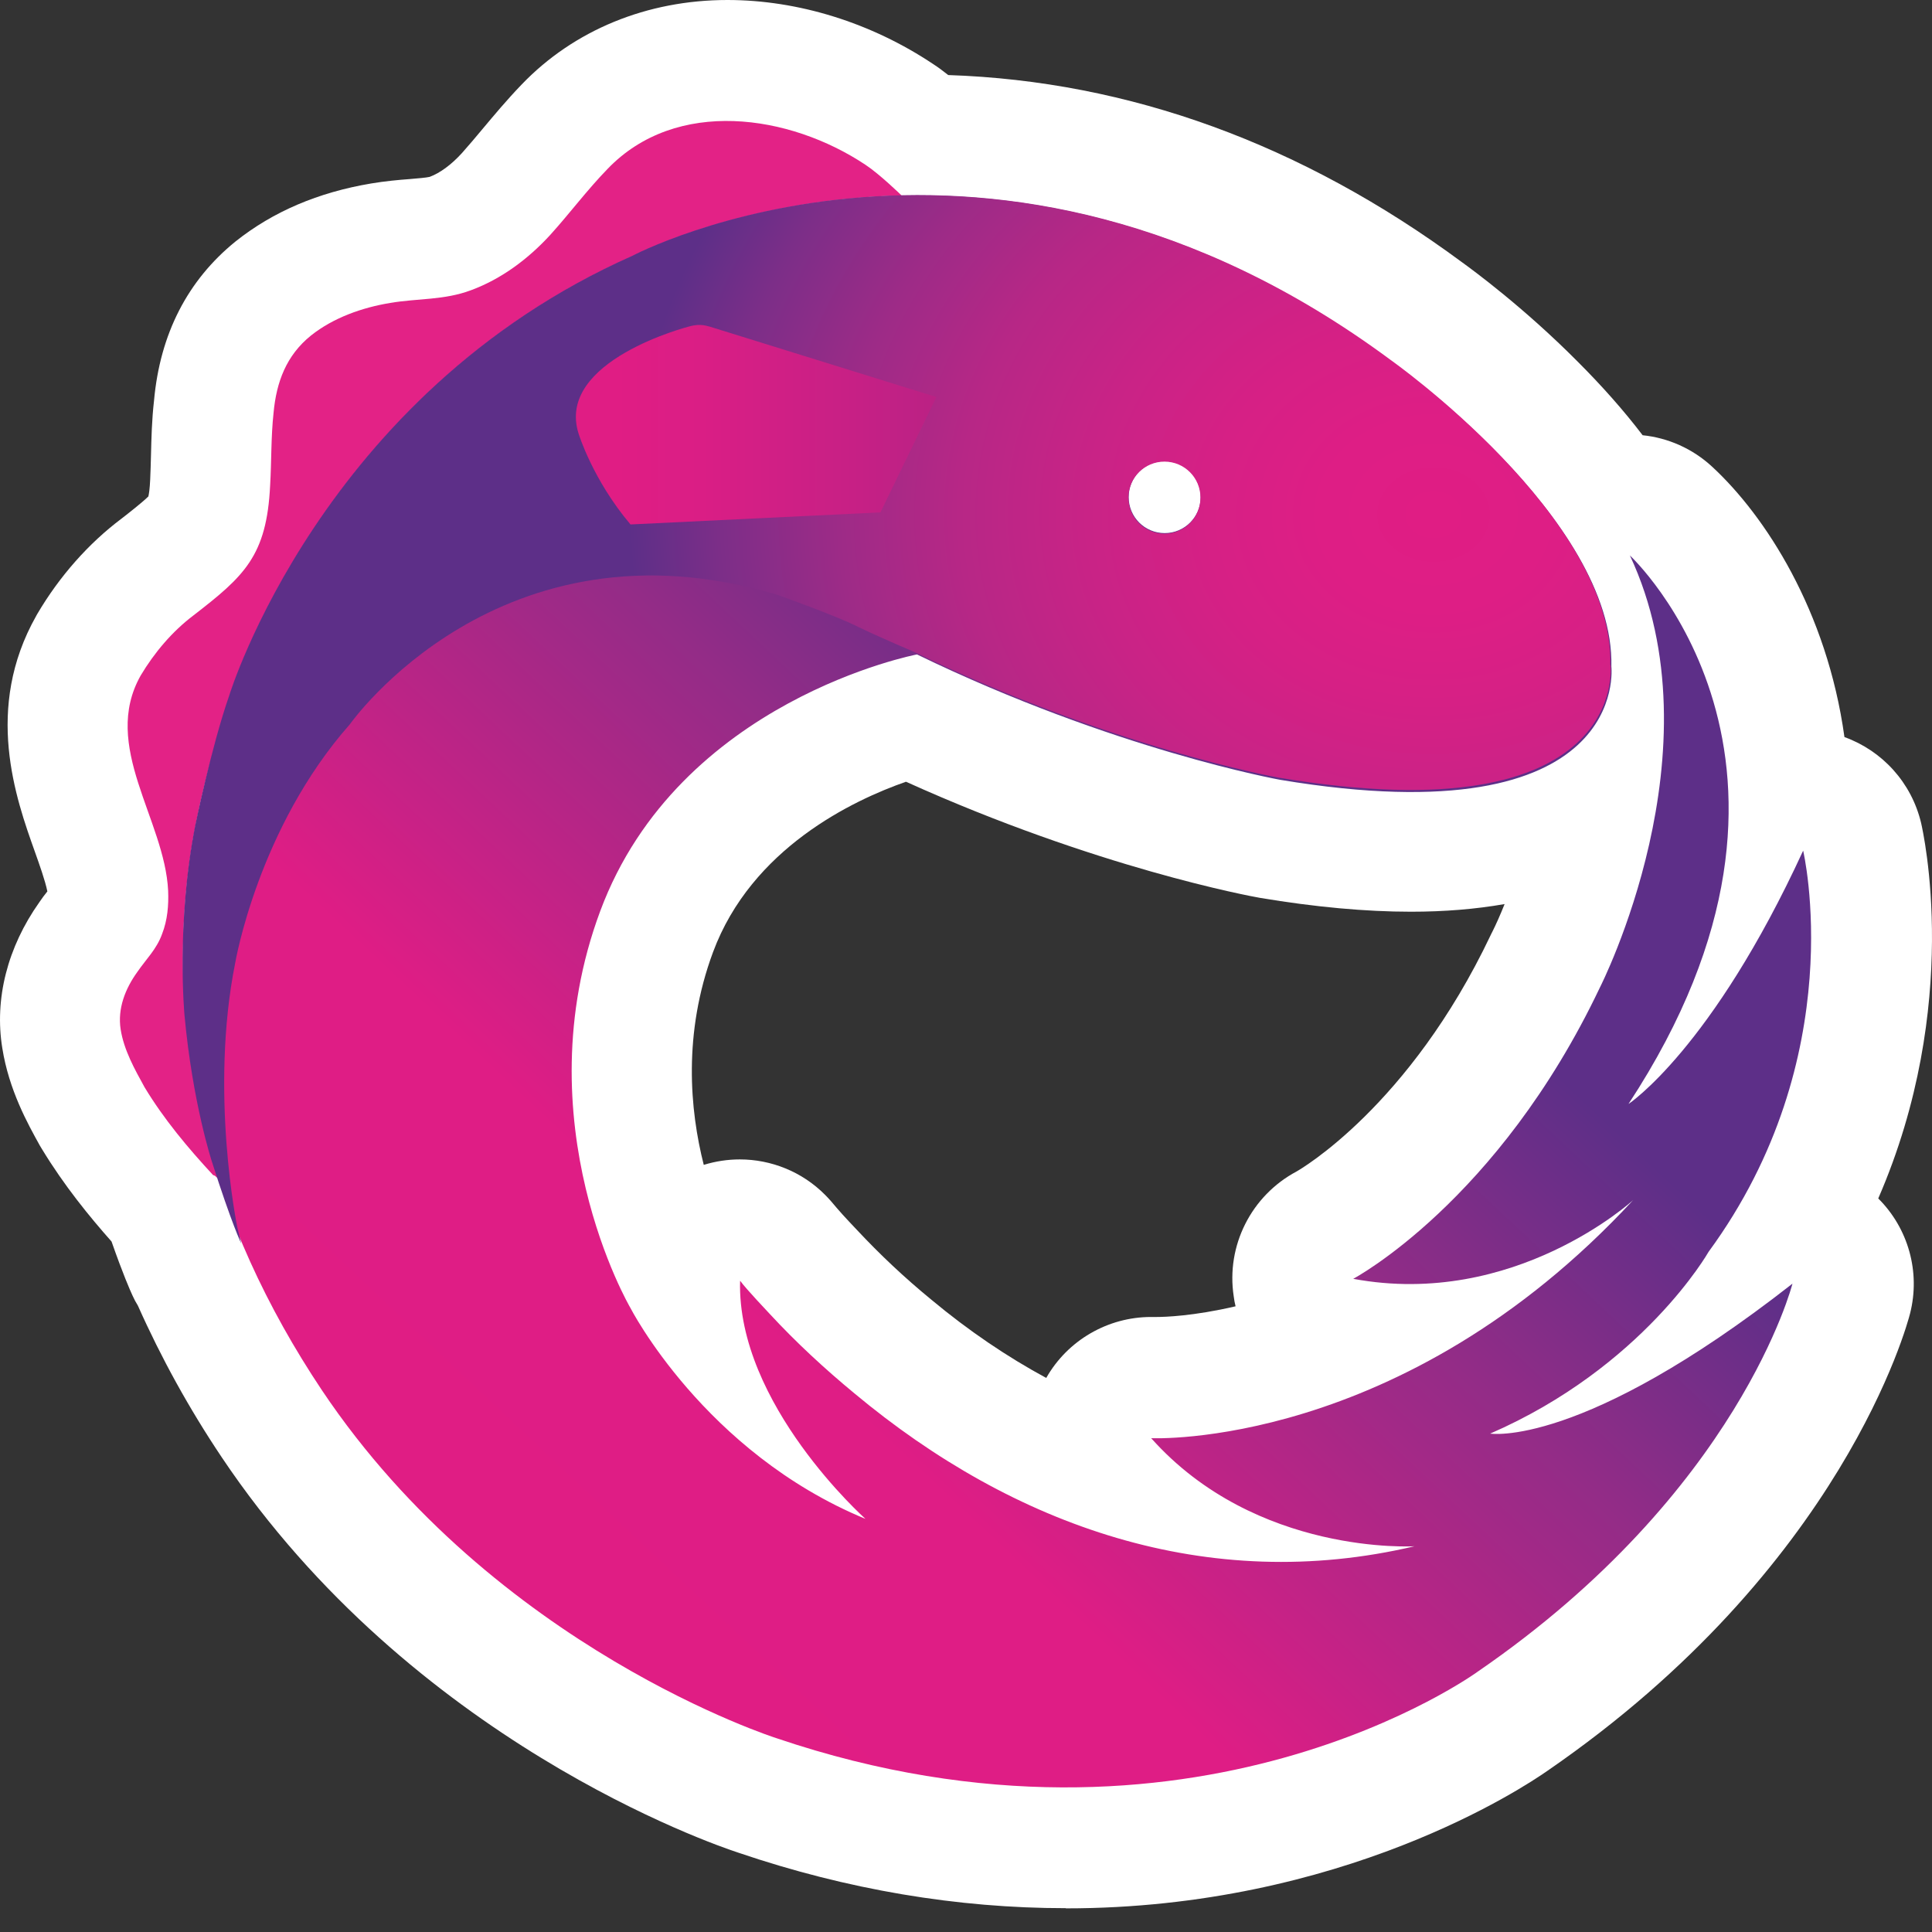 <svg width="72" height="72" viewBox="0 0 72 72" fill="none" xmlns="http://www.w3.org/2000/svg">
<rect x="0" y="0" width="72" height="72" fill="#333333" stroke="none"/>
<g clip-path="url(#clip0_2633_3095)">
<path d="M39.717 71.112C35.675 71.112 31.573 70.422 27.531 69.049C26.541 68.727 15.346 64.872 8.267 54.314C7.045 52.492 6.002 50.595 5.14 48.66C5.065 48.54 4.997 48.413 4.937 48.278C4.84 48.068 4.585 47.49 4.157 46.268C3.34 45.346 2.395 44.191 1.57 42.833C1.54 42.788 1.518 42.743 1.488 42.698C1.03 41.873 0.333 40.621 0.086 39.061C-0.214 37.224 0.281 35.297 1.465 33.625C1.563 33.482 1.66 33.347 1.765 33.22C1.683 32.815 1.465 32.208 1.3 31.743C0.588 29.748 -0.604 26.403 1.353 22.946C1.368 22.924 1.375 22.901 1.39 22.879C2.215 21.477 3.303 20.247 4.532 19.325C4.765 19.145 5.312 18.717 5.53 18.5C5.552 18.402 5.582 18.215 5.597 17.87C5.612 17.54 5.62 17.247 5.627 16.955C5.642 16.348 5.657 15.658 5.74 14.93C5.965 12.441 6.992 10.446 8.777 8.999C10.179 7.881 11.866 7.169 13.823 6.839C14.356 6.749 14.858 6.704 15.263 6.674C15.533 6.651 15.901 6.621 16.013 6.591C16.396 6.449 16.816 6.142 17.213 5.707C17.46 5.429 17.715 5.129 17.97 4.822C18.398 4.312 18.878 3.734 19.44 3.15C21.39 1.117 24.119 0 27.111 0C29.744 0 32.473 0.847 34.783 2.392C34.97 2.512 35.158 2.655 35.338 2.797C42.087 3.022 48.521 5.369 54.482 9.771C54.835 10.026 56.777 11.443 58.794 13.475C59.709 14.39 60.519 15.305 61.216 16.22C62.161 16.317 63.076 16.715 63.811 17.397C65.783 19.22 68.085 22.759 68.737 27.468C70.147 27.978 71.235 29.163 71.594 30.67C71.669 31 73.132 37.449 69.997 44.663C71.107 45.765 71.579 47.393 71.182 48.952C71.085 49.335 68.677 58.423 57.662 65.997C56.792 66.605 50.02 71.119 39.724 71.119L39.717 71.112ZM31.183 45.016C31.416 45.293 31.926 45.825 31.933 45.833C32.788 46.748 33.71 47.618 34.708 48.435C36.102 49.597 37.535 50.565 38.99 51.352C39.785 49.95 41.284 49.08 42.897 49.08C42.971 49.08 43.039 49.08 43.114 49.08C43.391 49.08 44.471 49.05 46.046 48.682C46.016 48.562 45.993 48.443 45.978 48.315C45.686 46.425 46.631 44.558 48.318 43.658C48.438 43.591 52.517 41.244 55.554 34.847C55.569 34.81 55.592 34.772 55.614 34.727C55.749 34.457 55.907 34.105 56.072 33.692C55 33.88 53.837 33.977 52.585 33.977C50.898 33.977 49.008 33.805 46.953 33.46C46.638 33.407 40.864 32.343 33.763 29.133C31.791 29.823 28.011 31.608 26.572 35.484C25.447 38.514 25.709 41.371 26.227 43.411C26.669 43.276 27.119 43.208 27.569 43.208C28.739 43.208 29.893 43.666 30.748 44.528C30.891 44.671 31.041 44.843 31.176 45.008L31.183 45.016Z" fill="white"/>
<path d="M8.118 43.894C6.828 39.867 6.453 35.622 7.195 31.25C7.518 29.436 8.013 27.696 8.56 25.934C8.56 25.934 11.987 14.678 23.588 9.541C23.588 9.541 27.585 7.427 33.599 7.284C33.599 7.284 32.781 6.489 32.257 6.144C29.422 4.255 25.2 3.632 22.643 6.294C21.871 7.089 21.226 7.959 20.506 8.754C19.688 9.646 18.691 10.396 17.551 10.816C16.554 11.191 15.564 11.116 14.544 11.289C13.502 11.461 12.43 11.836 11.59 12.503C10.667 13.246 10.3 14.243 10.195 15.383C10.097 16.275 10.12 17.198 10.067 18.09C9.94 20.722 9.1 21.472 7.21 22.934C6.415 23.534 5.748 24.329 5.246 25.169C3.753 27.801 6.138 30.538 6.266 33.193C6.288 33.74 6.243 34.287 6.041 34.805C5.838 35.375 5.441 35.75 5.118 36.222C4.668 36.845 4.376 37.587 4.496 38.359C4.616 39.132 5.021 39.852 5.388 40.519C6.108 41.711 7 42.776 7.945 43.796C7.998 43.796 8.043 43.849 8.095 43.894" fill="#E32286"/>
<path d="M55.522 53.432C61.236 50.95 63.673 46.653 63.673 46.653C69.012 39.372 67.198 31.701 67.198 31.701C63.793 39.102 60.689 41.142 60.689 41.142C69.057 28.401 60.741 20.7 60.741 20.7C64.146 27.951 59.624 36.8 59.624 36.8C55.822 44.801 50.43 47.658 50.43 47.658C56.444 48.776 60.861 44.726 60.861 44.726C52.237 54.04 42.901 53.597 42.901 53.597C46.823 57.992 52.717 57.624 52.717 57.624C45.016 59.439 37.787 56.882 31.848 51.932C30.731 51.01 29.659 50.02 28.669 48.948C28.669 48.948 27.776 48.003 27.604 47.756L27.581 47.733C27.454 52.33 32.253 56.604 32.253 56.604C26.239 54.122 23.487 48.73 23.487 48.73C23.487 48.73 19.438 41.824 22.37 33.95C25.302 26.076 34.173 24.389 34.173 24.389C41.499 27.944 47.708 29.061 47.708 29.061C60.801 31.251 60.051 24.839 60.051 24.839C60.179 19.328 51.855 13.463 51.855 13.463C37.015 2.425 23.599 9.534 23.599 9.534C11.999 14.678 8.572 25.927 8.572 25.927C8.024 27.689 7.529 29.428 7.207 31.243C5.94 38.622 7.852 45.603 11.999 51.813C18.455 61.449 28.939 64.778 28.939 64.778C44.469 70.042 55.072 62.296 55.072 62.296C64.836 55.592 66.8 47.838 66.8 47.838C58.926 54.002 55.522 53.425 55.522 53.425V53.432ZM43.404 17.183C44.146 17.183 44.746 17.783 44.746 18.525C44.746 19.268 44.146 19.867 43.404 19.867C42.661 19.867 42.062 19.268 42.062 18.525C42.062 17.783 42.661 17.183 43.404 17.183Z" fill="url(#paint0_linear_2633_3095)"/>
<path d="M60.013 24.784C60.141 19.273 51.817 13.409 51.817 13.409C36.984 2.423 23.569 9.532 23.569 9.532C11.968 14.676 8.541 25.924 8.541 25.924C7.874 27.837 7.274 30.768 7.274 30.768C6.554 34.443 6.877 37.847 6.877 37.847C7.177 41.102 7.897 43.292 7.897 43.292C8.639 45.624 8.991 46.344 8.991 46.344C8.969 46.269 8.841 45.721 8.841 45.721C8.841 45.721 7.799 40.705 8.766 35.883C8.766 35.883 9.614 30.866 13.041 26.989C13.041 26.989 18.605 19.063 28.968 22.167C28.968 22.167 31.203 22.962 31.975 23.36C32.748 23.735 34.09 24.305 34.09 24.305C41.416 27.859 47.625 28.976 47.625 28.976C60.763 31.188 60.021 24.777 60.021 24.777L60.013 24.784ZM43.396 19.888C42.654 19.888 42.054 19.288 42.054 18.545C42.054 17.803 42.654 17.203 43.396 17.203C44.138 17.203 44.738 17.803 44.738 18.545C44.738 19.288 44.138 19.888 43.396 19.888Z" fill="url(#paint1_radial_2633_3095)"/>
<path d="M34.903 14.798L26.429 12.166C26.377 12.166 26.13 12.039 25.687 12.166C25.687 12.166 20.693 13.433 21.563 16.163C21.563 16.163 22.088 17.88 23.497 19.545L32.811 19.095L34.896 14.798H34.903Z" fill="url(#paint2_linear_2633_3095)"/>
</g>
<defs>
<linearGradient id="paint0_linear_2633_3095" x1="15.536" y1="62.017" x2="46.447" y2="29.139" gradientUnits="userSpaceOnUse">
<stop stop-color="#E01D84"/>
<stop offset="0.4" stop-color="#DF1D85"/>
<stop offset="0.77" stop-color="#932C87"/>
<stop offset="1" stop-color="#5D2F88"/>
</linearGradient>
<radialGradient id="paint1_radial_2633_3095" cx="0" cy="0" r="1" gradientUnits="userSpaceOnUse" gradientTransform="translate(53.576 19.199) rotate(0.14) scale(30.161 25.248)">
<stop stop-color="#E01D84"/>
<stop offset="0.14" stop-color="#DE1E85"/>
<stop offset="0.28" stop-color="#D62085"/>
<stop offset="0.43" stop-color="#C92386"/>
<stop offset="0.59" stop-color="#B72786"/>
<stop offset="0.74" stop-color="#9D2B87"/>
<stop offset="0.89" stop-color="#7C2E88"/>
<stop offset="1" stop-color="#5D2F88"/>
</radialGradient>
<linearGradient id="paint2_linear_2633_3095" x1="22.92" y1="15.988" x2="36.342" y2="15.988" gradientUnits="userSpaceOnUse">
<stop stop-color="#E01D84"/>
<stop offset="0.24" stop-color="#DA1E85"/>
<stop offset="0.66" stop-color="#C72085"/>
<stop offset="1" stop-color="#B52284"/>
</linearGradient>
<clipPath id="clip0_2633_3095">
<rect width="72" height="72" fill="white"/>
</clipPath>
</defs>
</svg>
